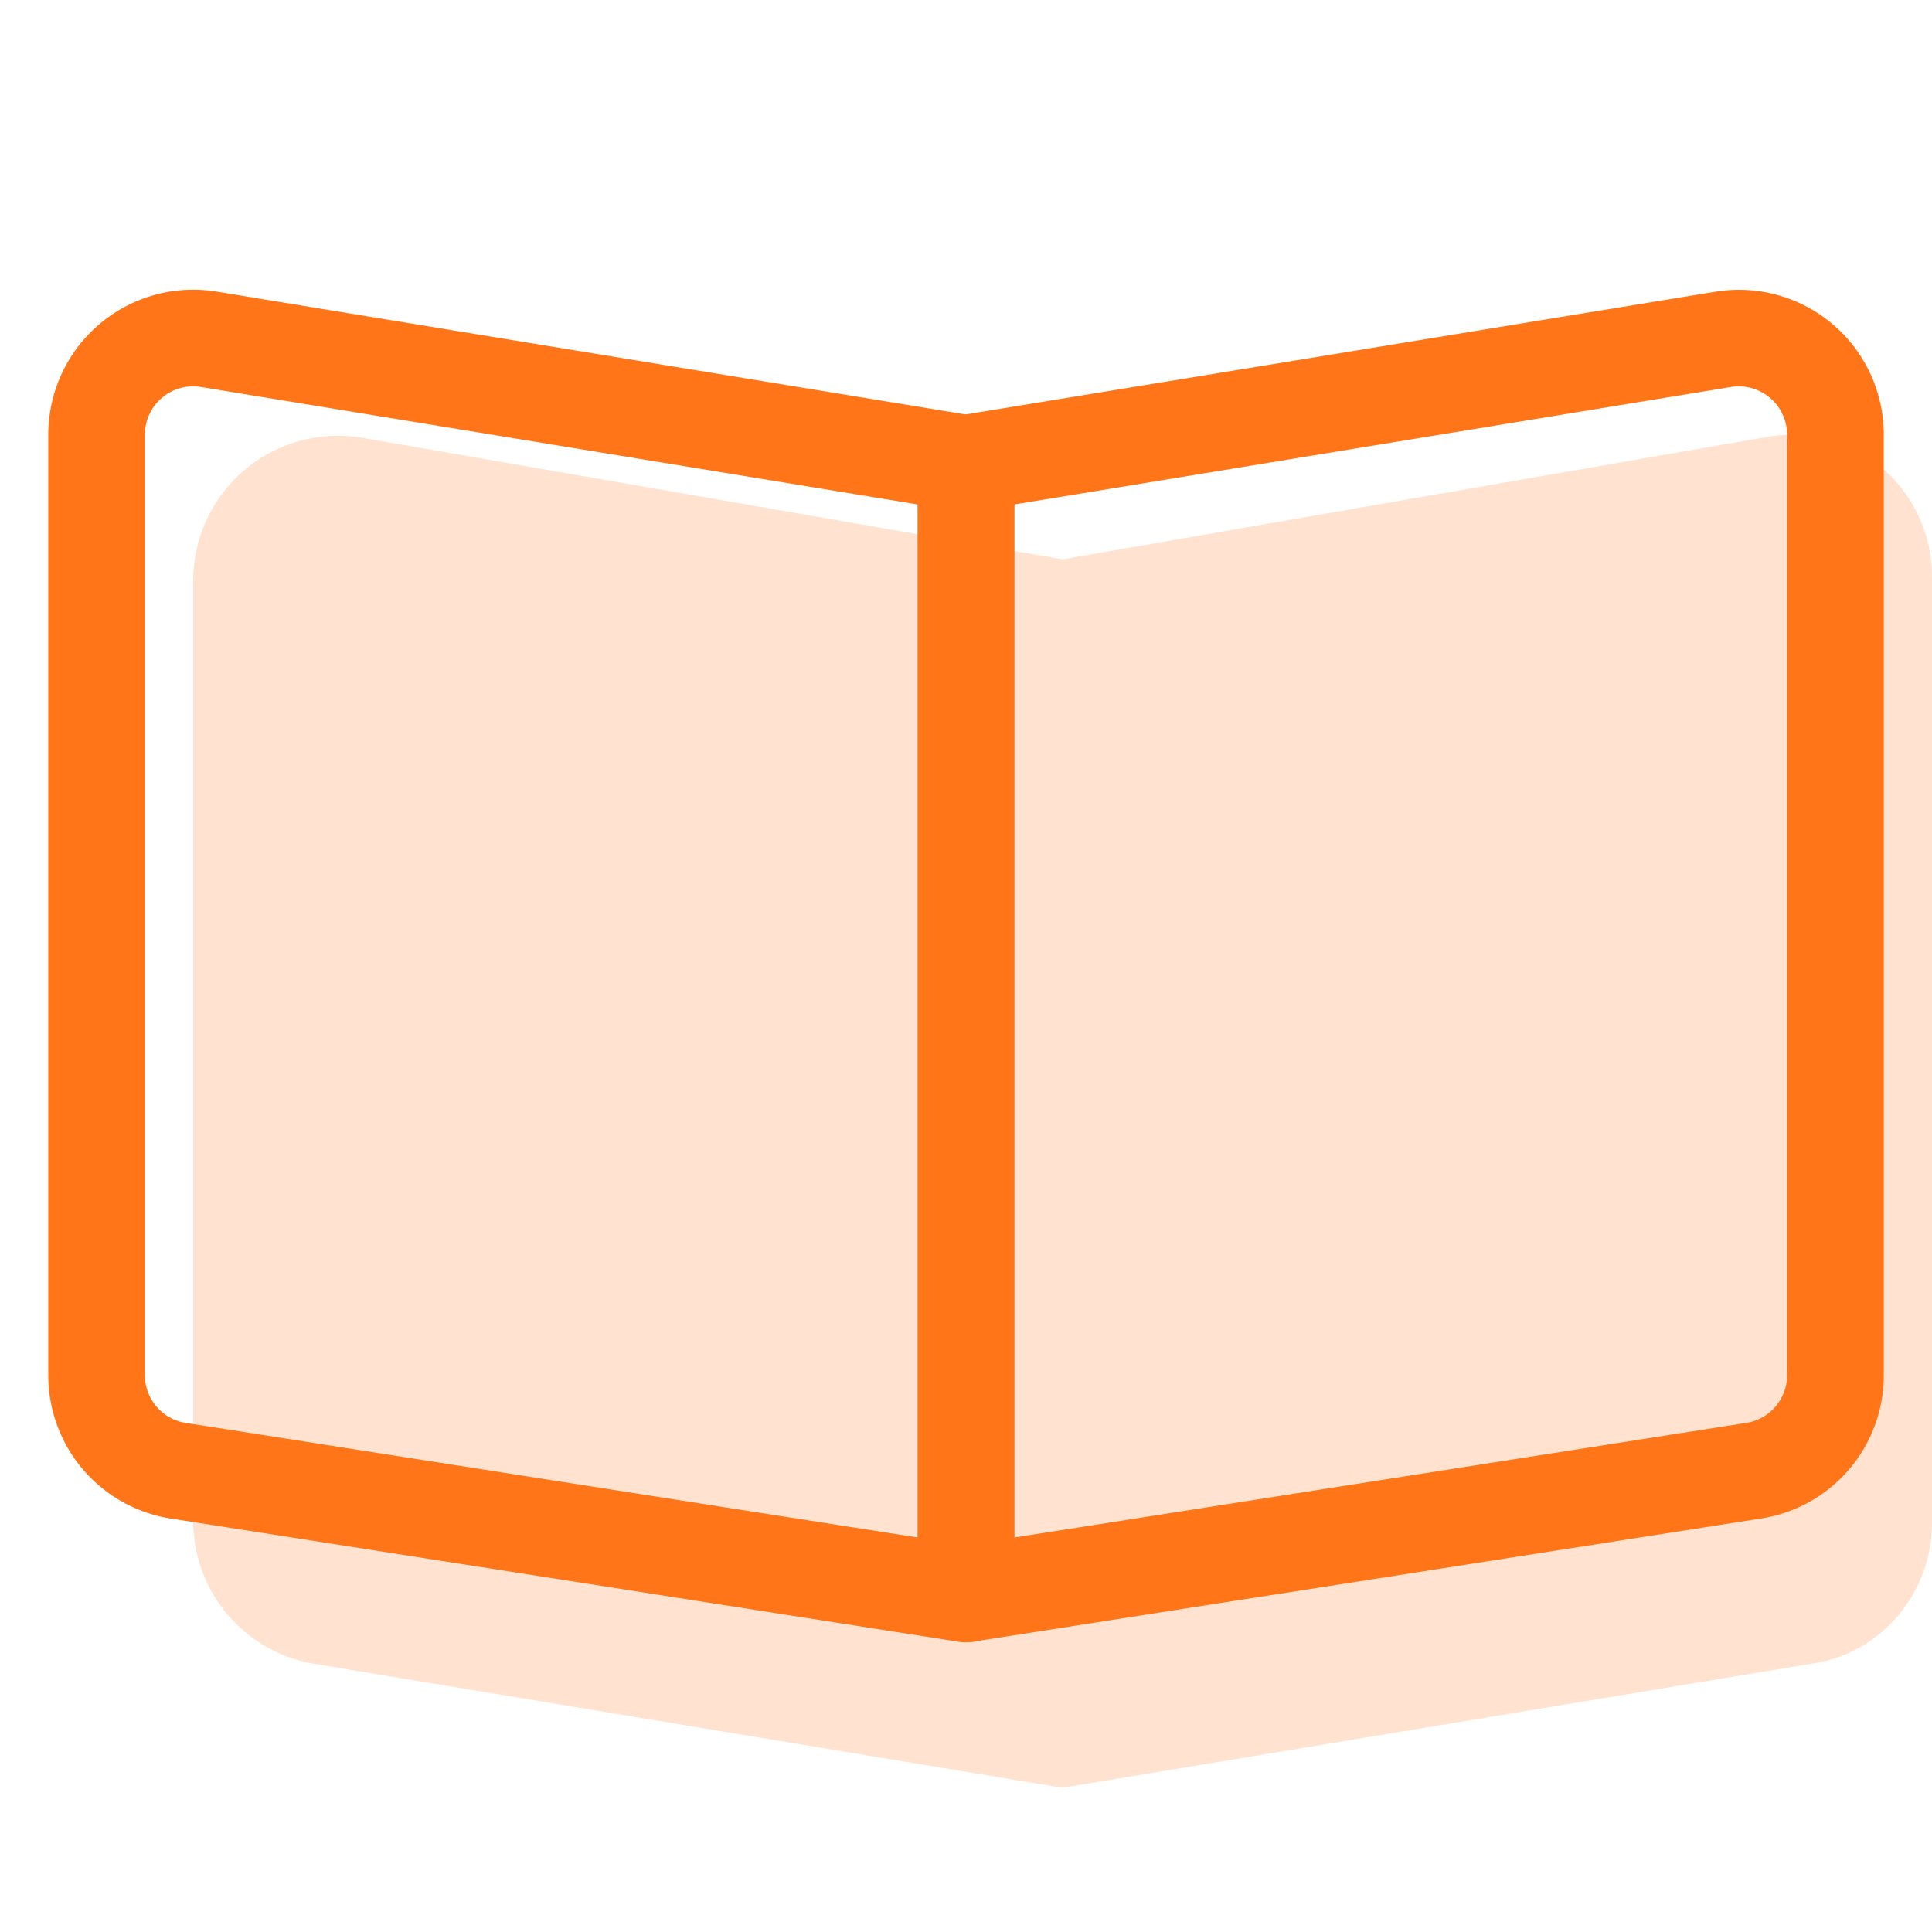 <svg xmlns="http://www.w3.org/2000/svg" width="20" height="20" viewBox="0 0 20 20"><g fill="#ff7517"><path d="m11 5.79l7.314-1.27a1.5 1.5 0 0 1 .242-.02c.801 0 1.444.664 1.444 1.475v9.786c0 .72-.511 1.34-1.213 1.456l-7.705 1.276a.499.499 0 0 1-.18-.002l-7.647-1.267A1.5 1.5 0 0 1 2 15.744V6.011a1.5 1.5 0 0 1 1.756-1.478L11 5.79Z" opacity=".2"/><path fill-rule="evenodd" d="M10.08 4.304L2.244 3.019A1.5 1.5 0 0 0 .5 4.5v9.738a1.5 1.5 0 0 0 1.268 1.482l8.155 1.275a.5.5 0 0 0 .577-.494V4.797a.5.5 0 0 0-.42-.493Zm-8-.298L9.5 5.222v10.694L1.923 14.73a.5.5 0 0 1-.423-.493V4.5a.5.5 0 0 1 .58-.494Z" clip-rule="evenodd"/><path fill-rule="evenodd" d="M18 3a1.5 1.5 0 0 0-.243.02L9.92 4.303a.5.5 0 0 0-.419.493V16.5a.5.5 0 0 0 .577.494l8.155-1.275a1.5 1.5 0 0 0 1.268-1.482V4.5A1.5 1.5 0 0 0 18 3Zm.077 11.73L10.5 15.916V5.222l7.42-1.216a.501.501 0 0 1 .58.494v9.737a.5.5 0 0 1-.423.493Z" clip-rule="evenodd"/></g></svg>